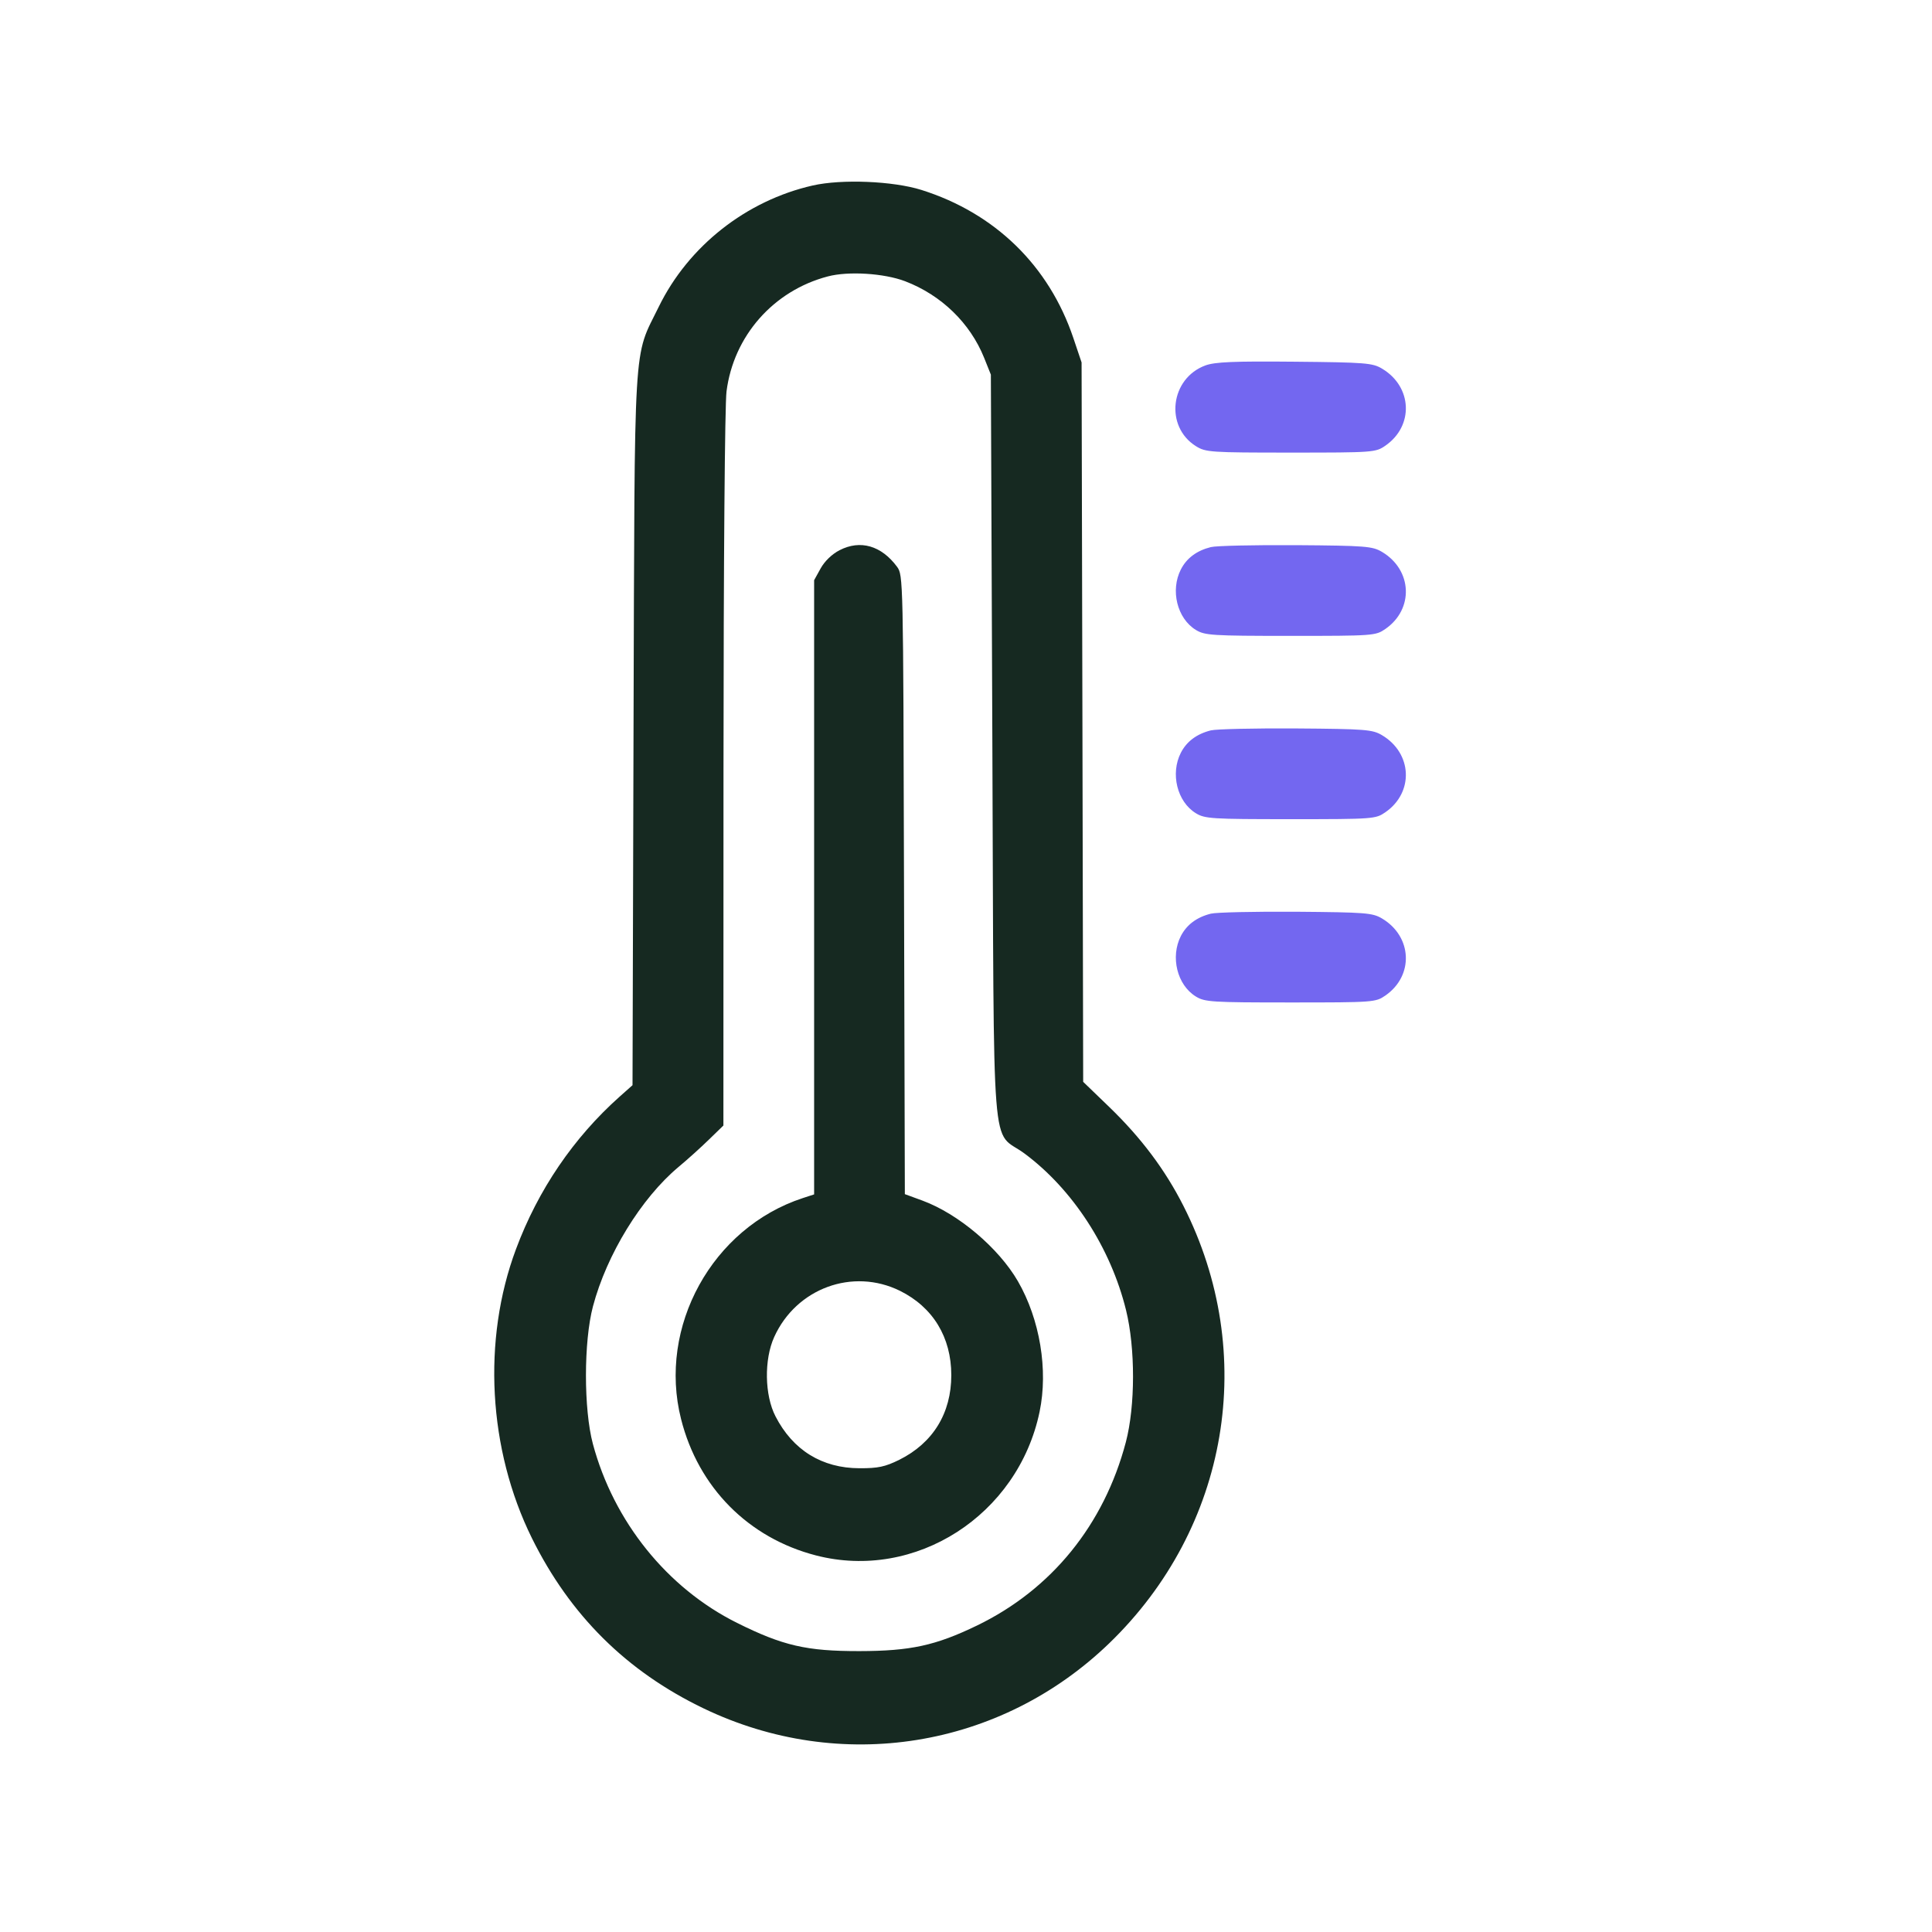 <svg width="23" height="23" viewBox="0 0 23 23" fill="none" xmlns="http://www.w3.org/2000/svg">
<path fill-rule="evenodd" clip-rule="evenodd" d="M9.676 2.208C8.883 2.388 8.196 2.93 7.843 3.651C7.535 4.281 7.557 3.923 7.542 8.69L7.53 12.919L7.378 13.054C6.829 13.543 6.406 14.164 6.143 14.87C5.739 15.951 5.811 17.255 6.332 18.311C6.787 19.23 7.458 19.896 8.374 20.337C10.003 21.121 11.907 20.816 13.206 19.562C14.63 18.186 14.981 16.115 14.088 14.355C13.87 13.925 13.585 13.545 13.206 13.179L12.895 12.879L12.886 8.597L12.876 4.315L12.778 4.024C12.488 3.163 11.845 2.537 10.969 2.261C10.631 2.155 10.021 2.13 9.676 2.208ZM10.775 3.348C11.206 3.513 11.549 3.845 11.716 4.26L11.796 4.46L11.814 8.897C11.835 13.975 11.792 13.433 12.196 13.732C12.771 14.159 13.222 14.854 13.405 15.596C13.517 16.05 13.516 16.738 13.403 17.168C13.143 18.153 12.518 18.922 11.632 19.351C11.138 19.59 10.839 19.655 10.231 19.656C9.603 19.657 9.32 19.592 8.774 19.32C7.943 18.906 7.306 18.115 7.058 17.189C6.948 16.776 6.948 15.972 7.059 15.552C7.223 14.933 7.634 14.264 8.077 13.893C8.182 13.806 8.345 13.659 8.44 13.566L8.612 13.399L8.613 9.166C8.614 6.667 8.629 4.821 8.649 4.66C8.733 4 9.207 3.461 9.854 3.291C10.098 3.226 10.525 3.253 10.775 3.348ZM9.995 6.55C9.905 6.596 9.818 6.68 9.77 6.766L9.692 6.907V10.563V14.219L9.557 14.263C8.479 14.616 7.829 15.795 8.108 16.894C8.313 17.707 8.909 18.309 9.714 18.517C10.898 18.823 12.119 18.039 12.376 16.807C12.48 16.309 12.38 15.707 12.118 15.253C11.888 14.856 11.408 14.45 10.982 14.293L10.772 14.216L10.762 10.532C10.753 6.875 10.752 6.847 10.679 6.747C10.492 6.495 10.242 6.423 9.995 6.55ZM10.714 15.367C11.107 15.562 11.325 15.92 11.325 16.371C11.325 16.824 11.107 17.179 10.705 17.379C10.536 17.462 10.454 17.48 10.231 17.479C9.786 17.478 9.439 17.264 9.232 16.861C9.102 16.61 9.095 16.184 9.217 15.916C9.48 15.336 10.152 15.09 10.714 15.367Z" fill="#162921"/>
<path d="M14.238 5.312C13.863 5.078 13.931 4.504 14.351 4.35C14.465 4.309 14.685 4.299 15.412 4.306C16.256 4.314 16.34 4.321 16.452 4.388C16.814 4.603 16.834 5.07 16.492 5.306C16.376 5.386 16.351 5.388 15.366 5.388C14.408 5.388 14.354 5.384 14.238 5.312Z" fill="#7367F0"/>
<path d="M14.058 6.779C14.127 6.644 14.247 6.555 14.415 6.513C14.479 6.497 14.935 6.487 15.43 6.49C16.258 6.496 16.339 6.503 16.452 6.57C16.814 6.785 16.834 7.252 16.492 7.488C16.376 7.568 16.352 7.57 15.362 7.57C14.423 7.57 14.343 7.564 14.236 7.499C14.013 7.362 13.931 7.027 14.058 6.779Z" fill="#7367F0"/>
<path d="M14.058 8.961C14.127 8.827 14.247 8.737 14.415 8.695C14.479 8.679 14.935 8.669 15.43 8.672C16.258 8.678 16.339 8.685 16.452 8.752C16.814 8.967 16.834 9.434 16.492 9.67C16.376 9.75 16.352 9.752 15.362 9.752C14.423 9.752 14.343 9.747 14.236 9.681C14.013 9.544 13.931 9.209 14.058 8.961Z" fill="#7367F0"/>
<path d="M14.058 11.143C14.127 11.009 14.247 10.919 14.415 10.877C14.479 10.861 14.935 10.851 15.43 10.854C16.258 10.861 16.339 10.867 16.452 10.934C16.814 11.149 16.834 11.616 16.492 11.852C16.376 11.932 16.352 11.934 15.362 11.934C14.423 11.934 14.343 11.929 14.236 11.863C14.013 11.726 13.931 11.391 14.058 11.143Z" fill="#7367F0"/>
</svg>
